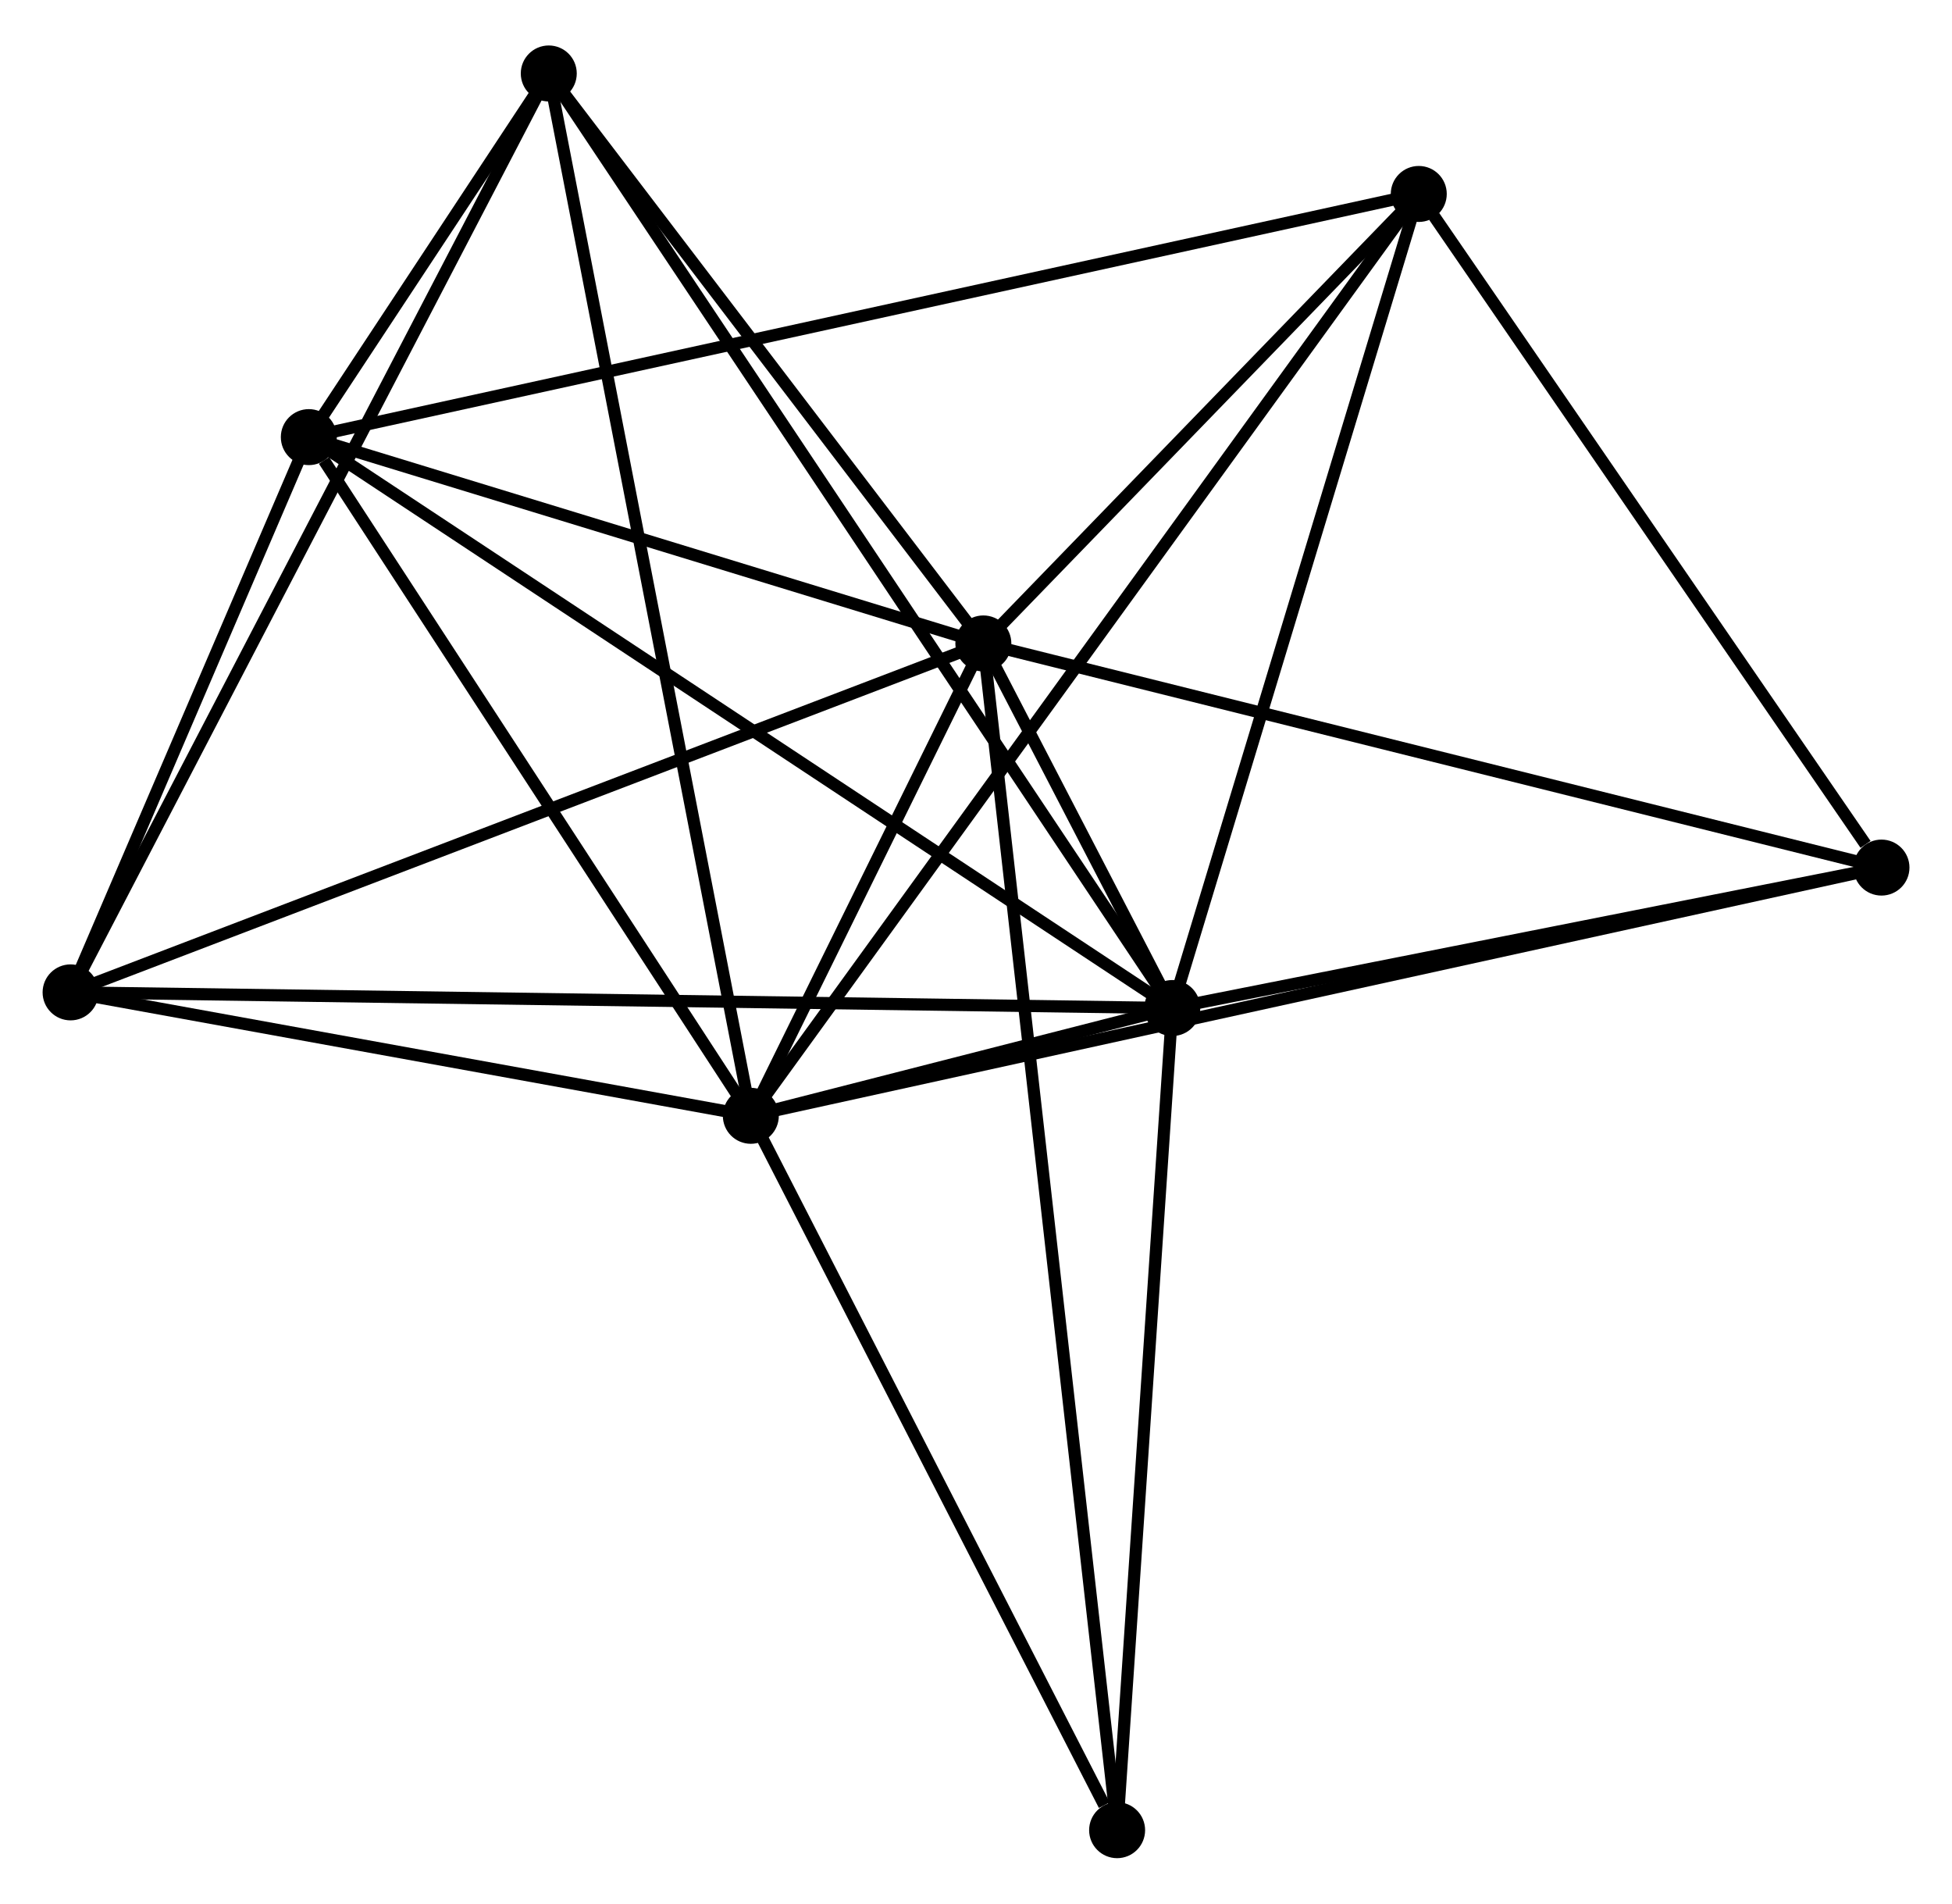 <?xml version="1.0" encoding="UTF-8" standalone="no"?>
<!DOCTYPE svg PUBLIC "-//W3C//DTD SVG 1.1//EN"
 "http://www.w3.org/Graphics/SVG/1.1/DTD/svg11.dtd">
<!-- Generated by graphviz version 2.36.0 (20140111.2315)
 -->
<!-- Title: %3 Pages: 1 -->
<svg width="160pt" height="156pt"
 viewBox="0.00 0.00 160.39 155.91" xmlns="http://www.w3.org/2000/svg" xmlns:xlink="http://www.w3.org/1999/xlink">
<g id="graph0" class="graph" transform="scale(1 1) rotate(0) translate(4 151.913)">
<title>%3</title>
<!-- 0 -->
<g id="node1" class="node"><title>0</title>
<ellipse fill="black" stroke="black" cx="76.799" cy="-99.29" rx="1.8" ry="1.8"/>
</g>
<!-- 1 -->
<g id="node2" class="node"><title>1</title>
<ellipse fill="black" stroke="black" cx="92.323" cy="-69.339" rx="1.8" ry="1.8"/>
</g>
<!-- 0&#45;&#45;1 -->
<g id="edge1" class="edge"><title>0&#45;&#45;1</title>
<path fill="none" stroke="black" d="M77.633,-97.68C80.303,-92.528 88.625,-76.473 91.407,-71.106"/>
</g>
<!-- 2 -->
<g id="node3" class="node"><title>2</title>
<ellipse fill="black" stroke="black" cx="57.694" cy="-60.485" rx="1.8" ry="1.8"/>
</g>
<!-- 0&#45;&#45;2 -->
<g id="edge2" class="edge"><title>0&#45;&#45;2</title>
<path fill="none" stroke="black" d="M75.978,-97.623C72.835,-91.24 61.591,-68.4 58.491,-62.103"/>
</g>
<!-- 3 -->
<g id="node4" class="node"><title>3</title>
<ellipse fill="black" stroke="black" cx="21.375" cy="-116.239" rx="1.8" ry="1.8"/>
</g>
<!-- 0&#45;&#45;3 -->
<g id="edge3" class="edge"><title>0&#45;&#45;3</title>
<path fill="none" stroke="black" d="M74.954,-99.854C66.54,-102.427 31.829,-113.042 23.283,-115.656"/>
</g>
<!-- 4 -->
<g id="node5" class="node"><title>4</title>
<ellipse fill="black" stroke="black" cx="41.091" cy="-146.113" rx="1.8" ry="1.8"/>
</g>
<!-- 0&#45;&#45;4 -->
<g id="edge4" class="edge"><title>0&#45;&#45;4</title>
<path fill="none" stroke="black" d="M75.611,-100.848C70.189,-107.957 47.826,-137.281 42.32,-144.501"/>
</g>
<!-- 5 -->
<g id="node6" class="node"><title>5</title>
<ellipse fill="black" stroke="black" cx="112.576" cy="-136.215" rx="1.8" ry="1.8"/>
</g>
<!-- 0&#45;&#45;5 -->
<g id="edge5" class="edge"><title>0&#45;&#45;5</title>
<path fill="none" stroke="black" d="M78.336,-100.877C84.221,-106.95 105.278,-128.683 111.084,-134.675"/>
</g>
<!-- 6 -->
<g id="node7" class="node"><title>6</title>
<ellipse fill="black" stroke="black" cx="1.8" cy="-70.625" rx="1.8" ry="1.8"/>
</g>
<!-- 0&#45;&#45;6 -->
<g id="edge6" class="edge"><title>0&#45;&#45;6</title>
<path fill="none" stroke="black" d="M74.945,-98.582C64.569,-94.616 13.795,-75.21 3.589,-71.309"/>
</g>
<!-- 7 -->
<g id="node8" class="node"><title>7</title>
<ellipse fill="black" stroke="black" cx="150.595" cy="-80.877" rx="1.8" ry="1.8"/>
</g>
<!-- 0&#45;&#45;7 -->
<g id="edge7" class="edge"><title>0&#45;&#45;7</title>
<path fill="none" stroke="black" d="M78.623,-98.835C88.833,-96.287 138.792,-83.822 148.834,-81.316"/>
</g>
<!-- 8 -->
<g id="node9" class="node"><title>8</title>
<ellipse fill="black" stroke="black" cx="87.79" cy="-1.8" rx="1.8" ry="1.8"/>
</g>
<!-- 0&#45;&#45;8 -->
<g id="edge8" class="edge"><title>0&#45;&#45;8</title>
<path fill="none" stroke="black" d="M77.028,-97.254C78.459,-84.567 86.135,-16.48 87.562,-3.825"/>
</g>
<!-- 1&#45;&#45;2 -->
<g id="edge9" class="edge"><title>1&#45;&#45;2</title>
<path fill="none" stroke="black" d="M90.461,-68.863C84.505,-67.34 65.942,-62.594 59.738,-61.007"/>
</g>
<!-- 1&#45;&#45;3 -->
<g id="edge10" class="edge"><title>1&#45;&#45;3</title>
<path fill="none" stroke="black" d="M90.569,-70.498C80.753,-76.987 32.723,-108.738 23.068,-115.12"/>
</g>
<!-- 1&#45;&#45;4 -->
<g id="edge11" class="edge"><title>1&#45;&#45;4</title>
<path fill="none" stroke="black" d="M91.253,-70.942C84.585,-80.934 48.805,-134.553 42.155,-144.518"/>
</g>
<!-- 1&#45;&#45;5 -->
<g id="edge12" class="edge"><title>1&#45;&#45;5</title>
<path fill="none" stroke="black" d="M92.907,-71.268C95.865,-81.034 109.156,-124.921 112.028,-134.404"/>
</g>
<!-- 1&#45;&#45;6 -->
<g id="edge13" class="edge"><title>1&#45;&#45;6</title>
<path fill="none" stroke="black" d="M90.432,-69.366C78.651,-69.533 15.431,-70.431 3.68,-70.598"/>
</g>
<!-- 1&#45;&#45;7 -->
<g id="edge14" class="edge"><title>1&#45;&#45;7</title>
<path fill="none" stroke="black" d="M94.262,-69.723C103.109,-71.475 139.603,-78.701 148.589,-80.48"/>
</g>
<!-- 1&#45;&#45;8 -->
<g id="edge15" class="edge"><title>1&#45;&#45;8</title>
<path fill="none" stroke="black" d="M92.192,-67.391C91.53,-57.528 88.556,-13.206 87.913,-3.628"/>
</g>
<!-- 2&#45;&#45;3 -->
<g id="edge16" class="edge"><title>2&#45;&#45;3</title>
<path fill="none" stroke="black" d="M56.486,-62.34C50.972,-70.805 28.226,-105.723 22.625,-114.32"/>
</g>
<!-- 2&#45;&#45;4 -->
<g id="edge17" class="edge"><title>2&#45;&#45;4</title>
<path fill="none" stroke="black" d="M57.348,-62.273C55.187,-73.417 43.591,-133.219 41.436,-144.334"/>
</g>
<!-- 2&#45;&#45;5 -->
<g id="edge18" class="edge"><title>2&#45;&#45;5</title>
<path fill="none" stroke="black" d="M58.841,-62.067C65.983,-71.922 104.312,-124.811 111.436,-134.641"/>
</g>
<!-- 2&#45;&#45;6 -->
<g id="edge19" class="edge"><title>2&#45;&#45;6</title>
<path fill="none" stroke="black" d="M55.835,-60.822C47.349,-62.362 12.343,-68.712 3.724,-70.276"/>
</g>
<!-- 2&#45;&#45;7 -->
<g id="edge20" class="edge"><title>2&#45;&#45;7</title>
<path fill="none" stroke="black" d="M59.635,-60.911C71.725,-63.565 136.606,-77.807 148.665,-80.454"/>
</g>
<!-- 2&#45;&#45;8 -->
<g id="edge21" class="edge"><title>2&#45;&#45;8</title>
<path fill="none" stroke="black" d="M58.563,-58.792C62.88,-50.373 82.02,-13.053 86.737,-3.854"/>
</g>
<!-- 3&#45;&#45;4 -->
<g id="edge22" class="edge"><title>3&#45;&#45;4</title>
<path fill="none" stroke="black" d="M22.435,-117.845C25.826,-122.984 36.395,-138.997 39.927,-144.35"/>
</g>
<!-- 3&#45;&#45;5 -->
<g id="edge23" class="edge"><title>3&#45;&#45;5</title>
<path fill="none" stroke="black" d="M23.28,-116.656C35.149,-119.256 98.843,-133.207 110.682,-135.8"/>
</g>
<!-- 3&#45;&#45;6 -->
<g id="edge24" class="edge"><title>3&#45;&#45;6</title>
<path fill="none" stroke="black" d="M20.534,-114.279C17.314,-106.776 5.793,-79.929 2.616,-72.527"/>
</g>
<!-- 4&#45;&#45;6 -->
<g id="edge25" class="edge"><title>4&#45;&#45;6</title>
<path fill="none" stroke="black" d="M40.12,-144.247C34.684,-133.803 8.084,-82.699 2.737,-72.426"/>
</g>
<!-- 5&#45;&#45;7 -->
<g id="edge26" class="edge"><title>5&#45;&#45;7</title>
<path fill="none" stroke="black" d="M113.841,-134.373C119.613,-125.972 143.424,-91.315 149.286,-82.782"/>
</g>
</g>
</svg>
